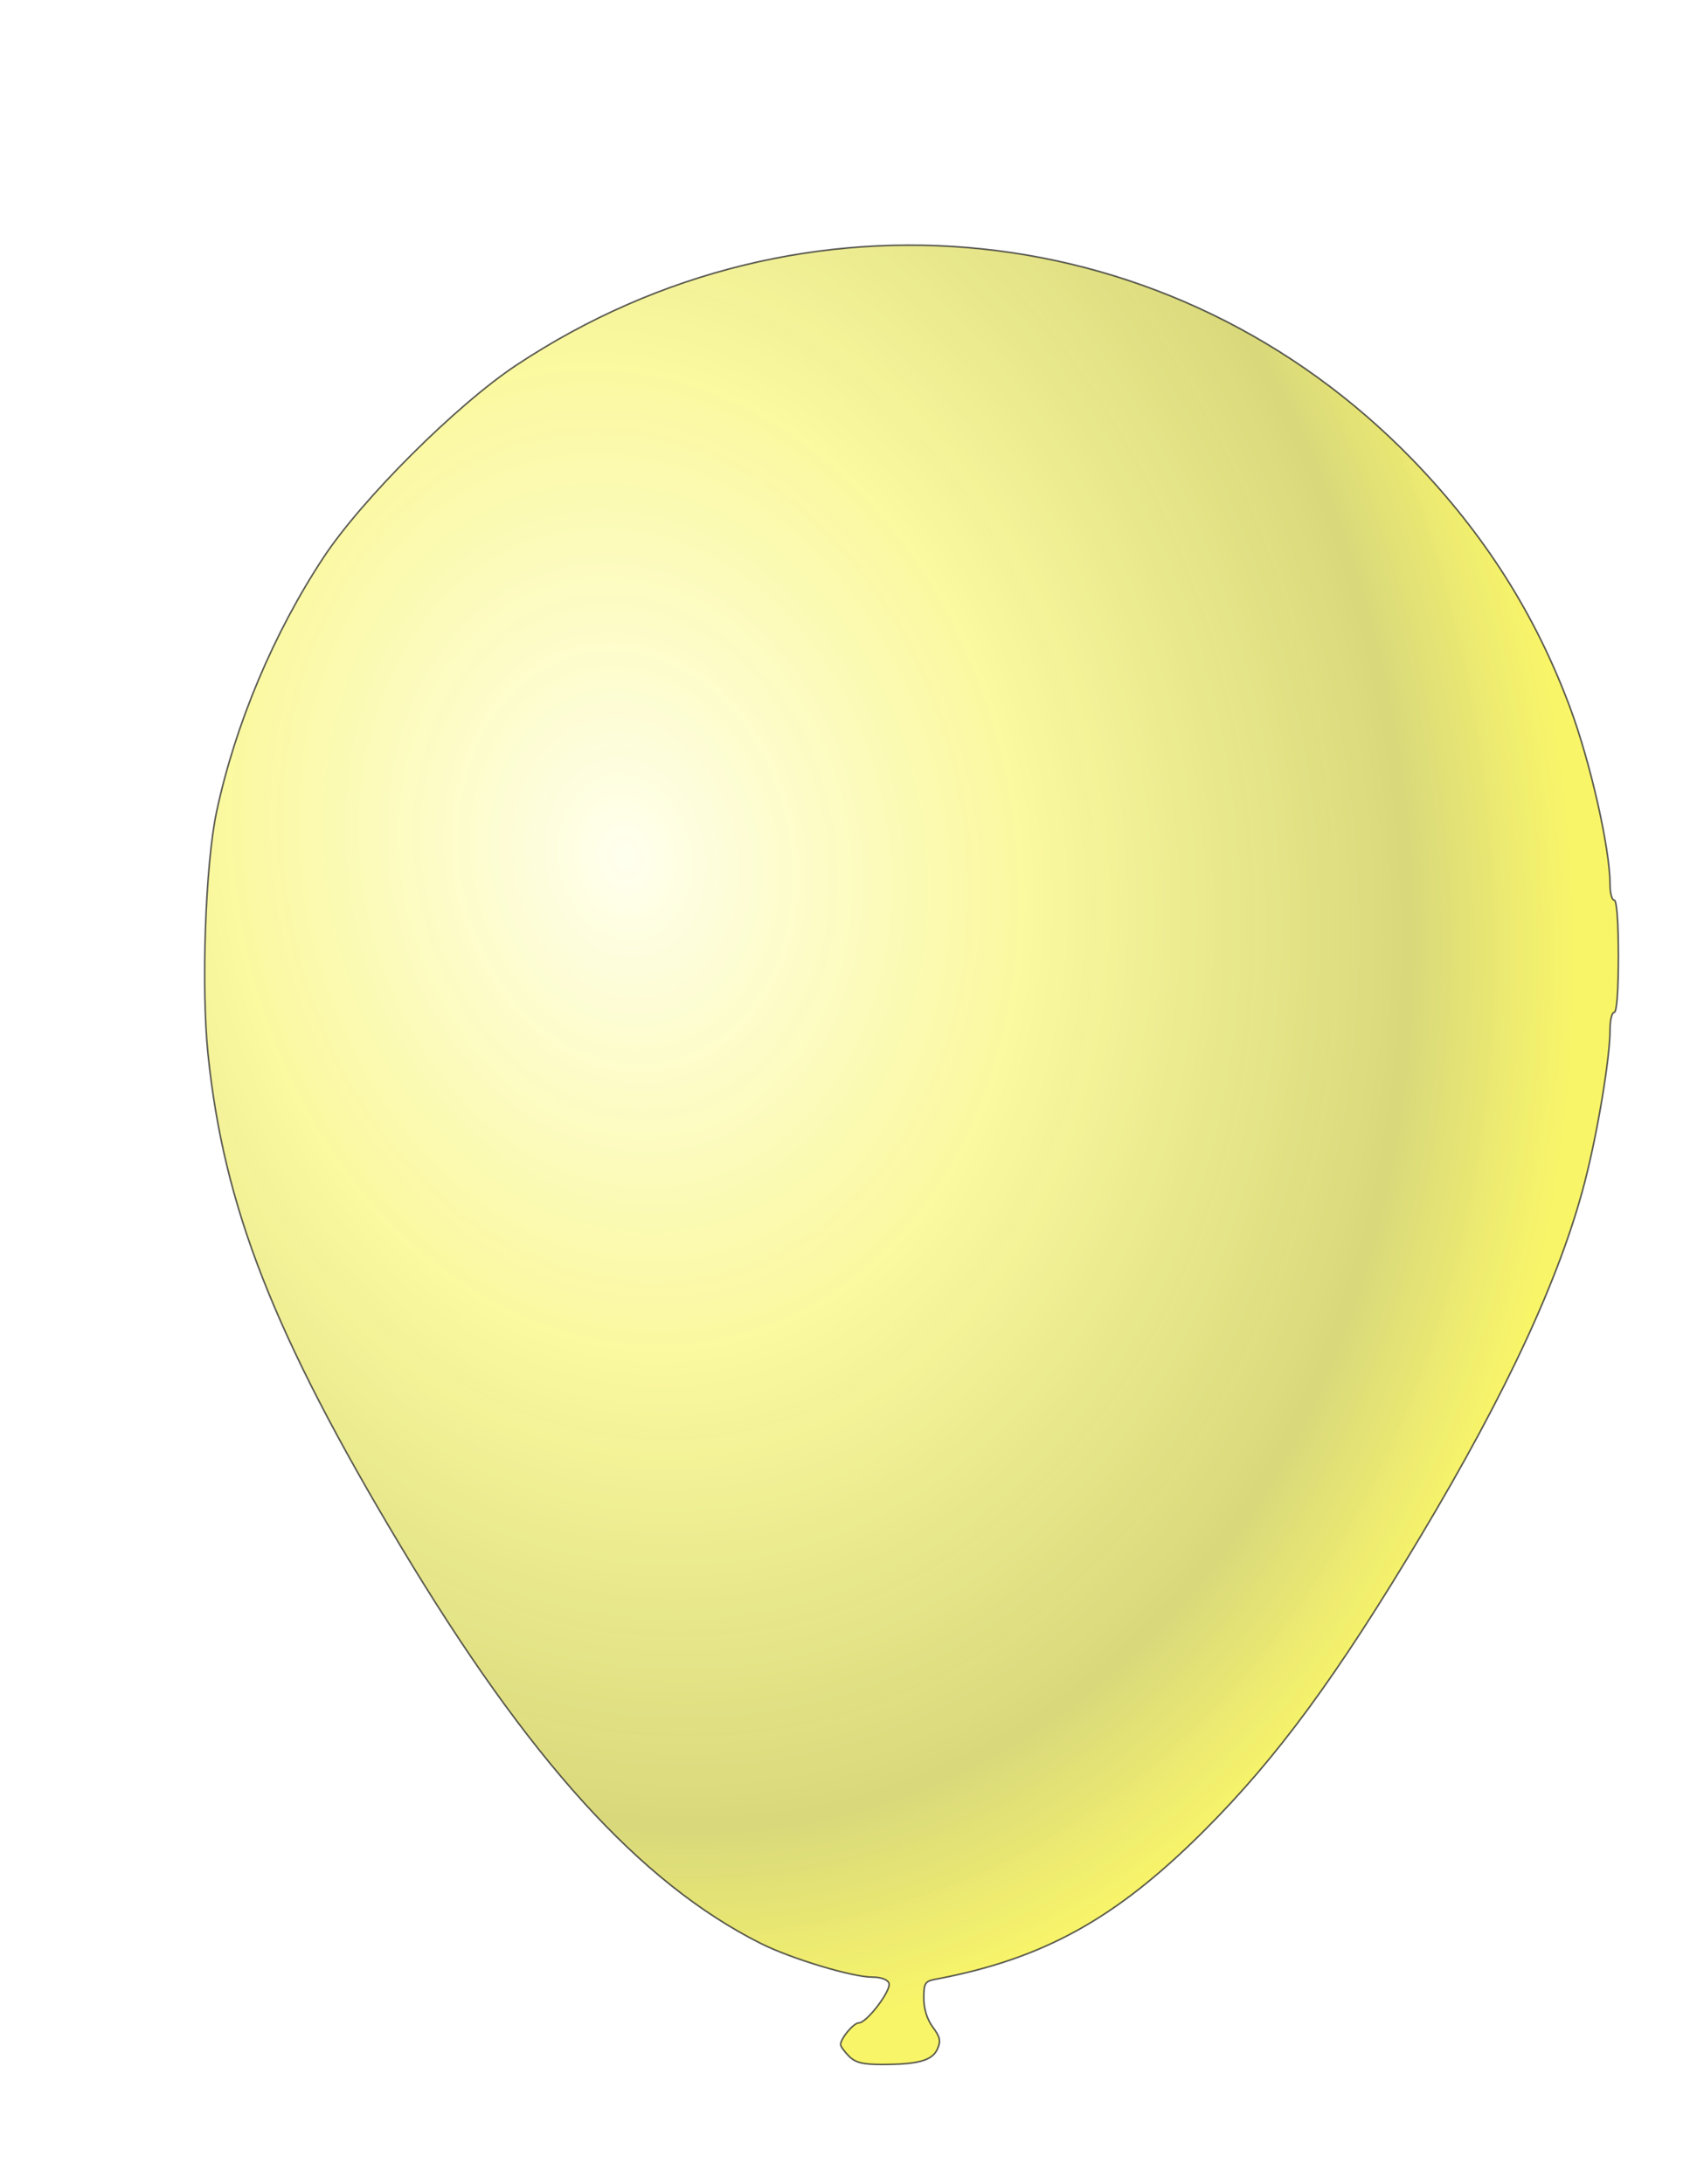 <?xml version="1.0" encoding="UTF-8" standalone="no"?>
<svg xmlns:dc="http://purl.org/dc/elements/1.1/" xmlns:cc="http://creativecommons.org/ns#" xmlns:rdf="http://www.w3.org/1999/02/22-rdf-syntax-ns#" xmlns:svg="http://www.w3.org/2000/svg" xmlns="http://www.w3.org/2000/svg" xmlns:xlink="http://www.w3.org/1999/xlink" width="76.264" height="98.162" viewBox="0 0 20.178 25.972" version="1.1" id="svg8">
  <defs id="defs2">
    <linearGradient
       id="linearGradient853-1">
      <stop
         style="stop-color:#ffffe5;stop-opacity:1"
         offset="0"
         id="stop849" />
      <stop
         id="stop3510"
         offset="0.156"
         style="stop-color:#fcfbb3;stop-opacity:0.98;" />
      <stop
         id="stop3508"
         offset="0.418"
         style="stop-color:#f8f563;stop-opacity:0.953;" />
      <stop
         style="stop-color:#bfbf21;stop-opacity:0.929"
         offset="0.83"
         id="stop3514" />
      <stop
         style="stop-color:#f4ee00;stop-opacity:0.919"
         offset="1"
         id="stop851" />
    </linearGradient>
    <filter
       style="color-interpolation-filters:sRGB"
       id="filter1376">
      <feFlood
         flood-opacity="0.486"
         flood-color="rgb(0,0,0)"
         result="flood"
         id="feFlood1366" />
      <feComposite
         in="flood"
         in2="SourceGraphic"
         operator="in"
         result="composite1"
         id="feComposite1368" />
      <feGaussianBlur
         in="composite1"
         stdDeviation="4"
         result="blur"
         id="feGaussianBlur1370" />
      <feOffset
         dx="4"
         dy="4"
         result="offset"
         id="feOffset1372" />
      <feComposite
         in="SourceGraphic"
         in2="offset"
         operator="over"
         result="composite2"
         id="feComposite1374" />
    </filter>
    <radialGradient
       xlink:href="#linearGradient853-1"
       id="radialGradient3512"
       cx="74.167"
       cy="99.497"
       fx="74.167"
       fy="99.497"
       r="53.96"
       gradientTransform="matrix(0.262,1.371,-1.089,0.208,164.592,-28.488)"
       gradientUnits="userSpaceOnUse" />
    <radialGradient
       r="53.96"
       fy="99.497"
       fx="74.167"
       cy="99.497"
       cx="74.167"
       gradientTransform="matrix(0.262,1.371,-1.089,0.208,164.592,-28.488)"
       gradientUnits="userSpaceOnUse"
       id="radialGradient853"
       xlink:href="#linearGradient853-1" />
  </defs>
  <g
     style="display:inline"
     transform="matrix(0.472,0,0,0.472,-18.832,-20.446)"
     id="layer1">
    <path
       transform="matrix(0.396,0,0,0.396,24.099,26.163)"
       style="display:inline;opacity:0.8;fill:url(#radialGradient853);fill-opacity:1;stroke:#000000;stroke-width:0.1;stroke-miterlimit:4;stroke-dasharray:none;stroke-opacity:1;filter:url(#filter1376);image-rendering:auto"
       d="m 89.902,170.146 c -0.291,-0.291 -0.529,-0.622 -0.529,-0.735 0,-0.397 0.827,-1.382 1.161,-1.382 0.505,0 2.083,-2.085 1.913,-2.527 -0.089,-0.232 -0.506,-0.384 -1.052,-0.384 -1.289,0 -5.197,-1.182 -7.128,-2.155 C 76.601,159.099 69.535,151.296 61.384,137.699 53.308,124.226 50.136,116.126 49.131,106.407 c -0.444,-4.291 -0.168,-12.106 0.544,-15.44 1.188,-5.565 3.641,-11.393 6.817,-16.2 2.453,-3.712 8.445,-9.686 12.243,-12.206 18.261,-12.114 41.889,-9.62 57.034,6.022 4.528,4.677 7.779,9.789 9.988,15.705 1.313,3.517 2.562,9.03 2.563,11.311 2e-4,0.546 0.119,0.992 0.265,0.992 0.163,0 0.265,1.367 0.265,3.572 0,2.205 -0.101,3.572 -0.265,3.572 -0.146,0 -0.265,0.491 -0.265,1.091 0,1.782 -0.778,6.486 -1.6,9.675 -1.562,6.058 -4.95,13.375 -10.453,22.572 -5.351,8.943 -9.109,14.061 -13.721,18.681 -5.633,5.644 -10.264,8.209 -17.154,9.503 -0.65,0.122 -0.728,0.249 -0.728,1.201 0,0.677 0.209,1.347 0.574,1.841 0.472,0.639 0.523,0.889 0.287,1.407 -0.33,0.724 -1.226,0.97 -3.541,0.97 -1.202,0 -1.675,-0.12 -2.084,-0.529 z"
       id="path847" />
  </g>
</svg>
